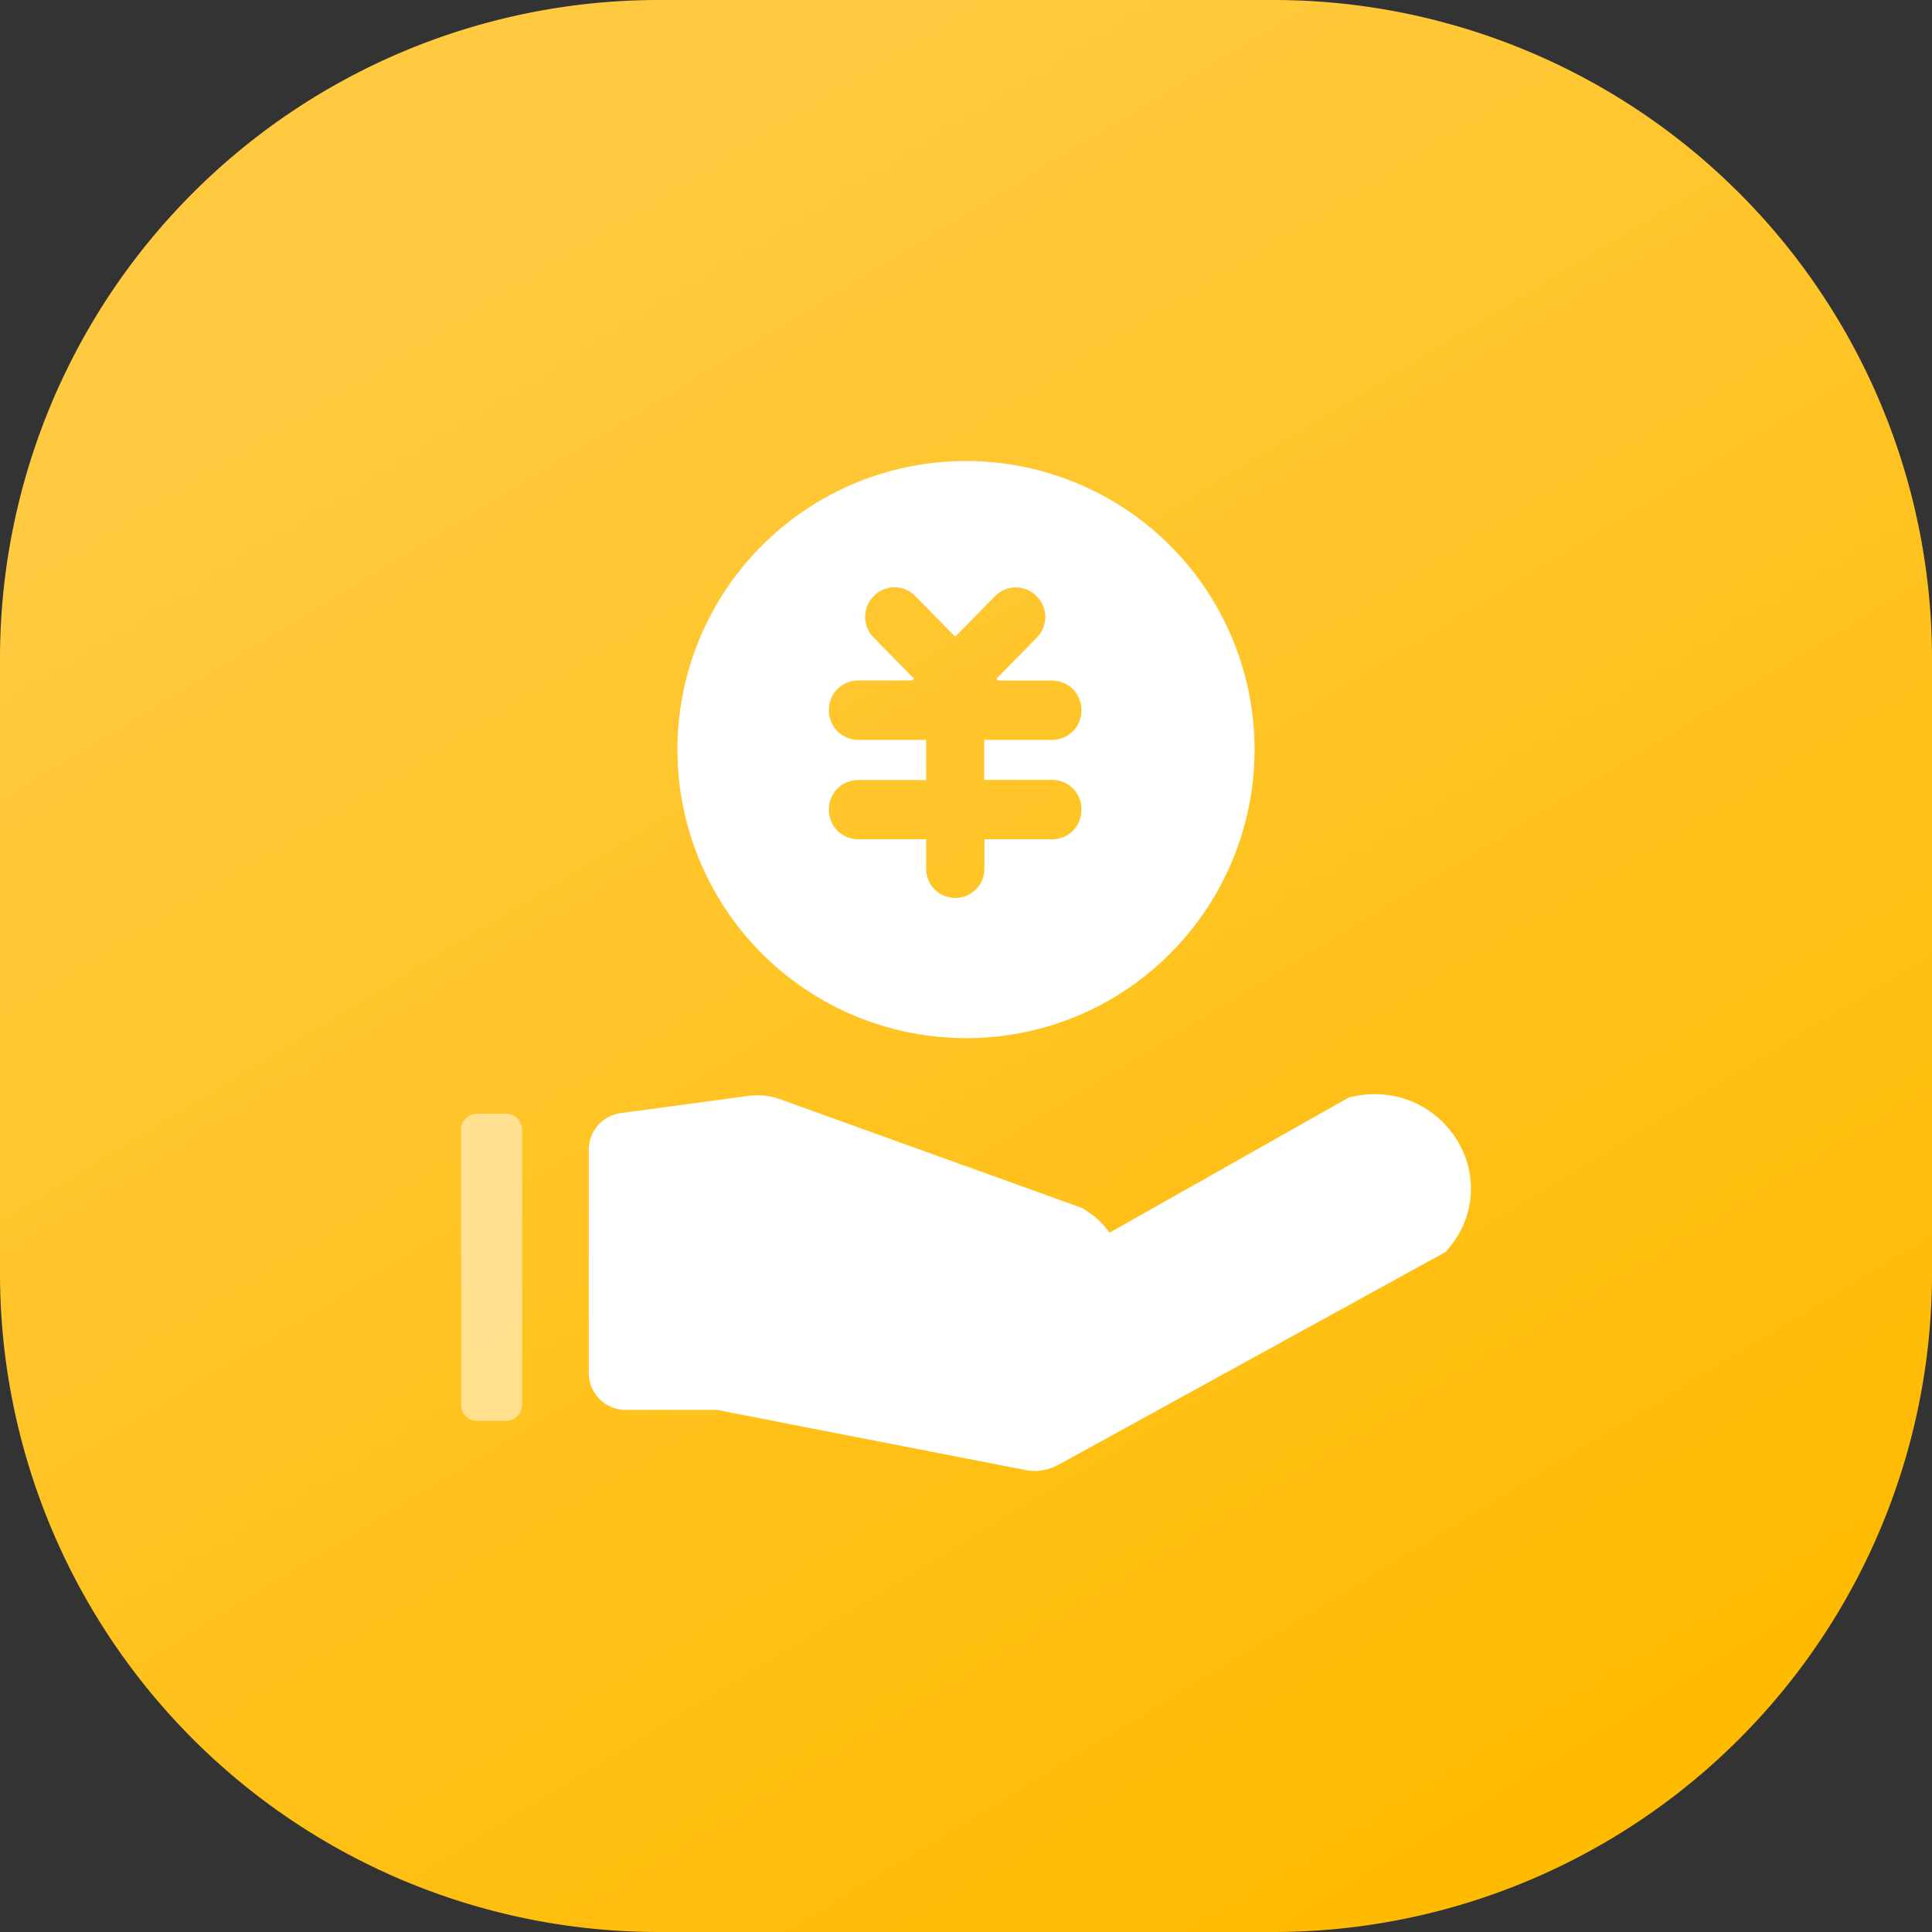 <svg xmlns="http://www.w3.org/2000/svg" xmlns:xlink="http://www.w3.org/1999/xlink" width="88" height="88" viewBox="0 0 88 88"><rect x="0" y="0" width="88" height="88" fill="#333333" stroke="none"/><defs><style>.a{fill:url(#a);}.b,.c{fill:#fff;}.c{opacity:0.49;}</style><linearGradient id="a" x1="0.089" y1="0.25" x2="0.589" y2="1.073" gradientUnits="objectBoundingBox"><stop offset="0" stop-color="#ffca3f"/><stop offset="1" stop-color="#fb0"/></linearGradient></defs><g transform="translate(0 149.015)"><path class="a" d="M0,30A30,30,0,0,1,30,0H58A30,30,0,0,1,88,30V58A30,30,0,0,1,58,88H30A30,30,0,0,1,0,58Z" transform="translate(0 -149.015)"/><g transform="translate(21 23.276)"><path class="b" d="M39.5,2.02A4.366,4.366,0,0,0,35.8,0a4.48,4.48,0,0,0-1,.112l-.18.04L23.722,6.31,23.6,6.153a3.466,3.466,0,0,0-.827-.772l-.283-.189L8.786.256A3.1,3.1,0,0,0,7.259.081L1.469.862A1.679,1.679,0,0,0,0,2.5v10.22a1.684,1.684,0,0,0,1.7,1.661H5.839L19.9,17.122a2.211,2.211,0,0,0,1.473-.229L39.039,7.181l.171-.211A4.152,4.152,0,0,0,39.5,2.02Z" transform="translate(5.817 -122.453)"/><path class="b" d="M13.143,26.285A13.143,13.143,0,0,1,3.849,3.849,13.143,13.143,0,0,1,22.436,22.437,13.057,13.057,0,0,1,13.143,26.285ZM8.227,14.528A1.329,1.329,0,0,0,6.9,15.855V15.9a1.328,1.328,0,0,0,1.327,1.327h3.1v1.346a1.327,1.327,0,1,0,2.654,0V17.229h3.1A1.329,1.329,0,0,0,18.4,15.9v-.049a1.329,1.329,0,0,0-1.327-1.328h-3.1V12.7h3.1A1.329,1.329,0,0,0,18.4,11.371v-.049A1.329,1.329,0,0,0,17.073,10H14.611l-.005-.006-.079-.079,1.849-1.881a1.334,1.334,0,0,0,0-1.86l-.041-.041a1.307,1.307,0,0,0-.921-.377H15.4a1.312,1.312,0,0,0-.927.393L12.65,8,10.827,6.143a1.316,1.316,0,0,0-1.877,0l-.024.025a1.334,1.334,0,0,0,0,1.86l1.847,1.88-.078.08,0,.007H8.227A1.328,1.328,0,0,0,6.9,11.323v.047A1.329,1.329,0,0,0,8.227,12.7h3.1v1.83Z" transform="translate(9.857 -151.291)"/><path class="c" d="M2.044,0H.741A.731.731,0,0,0,0,.718V13.276a.731.731,0,0,0,.741.718h1.3a.731.731,0,0,0,.741-.718V.718A.728.728,0,0,0,2.044,0Z" transform="translate(0 -121.564)"/></g></g></svg>